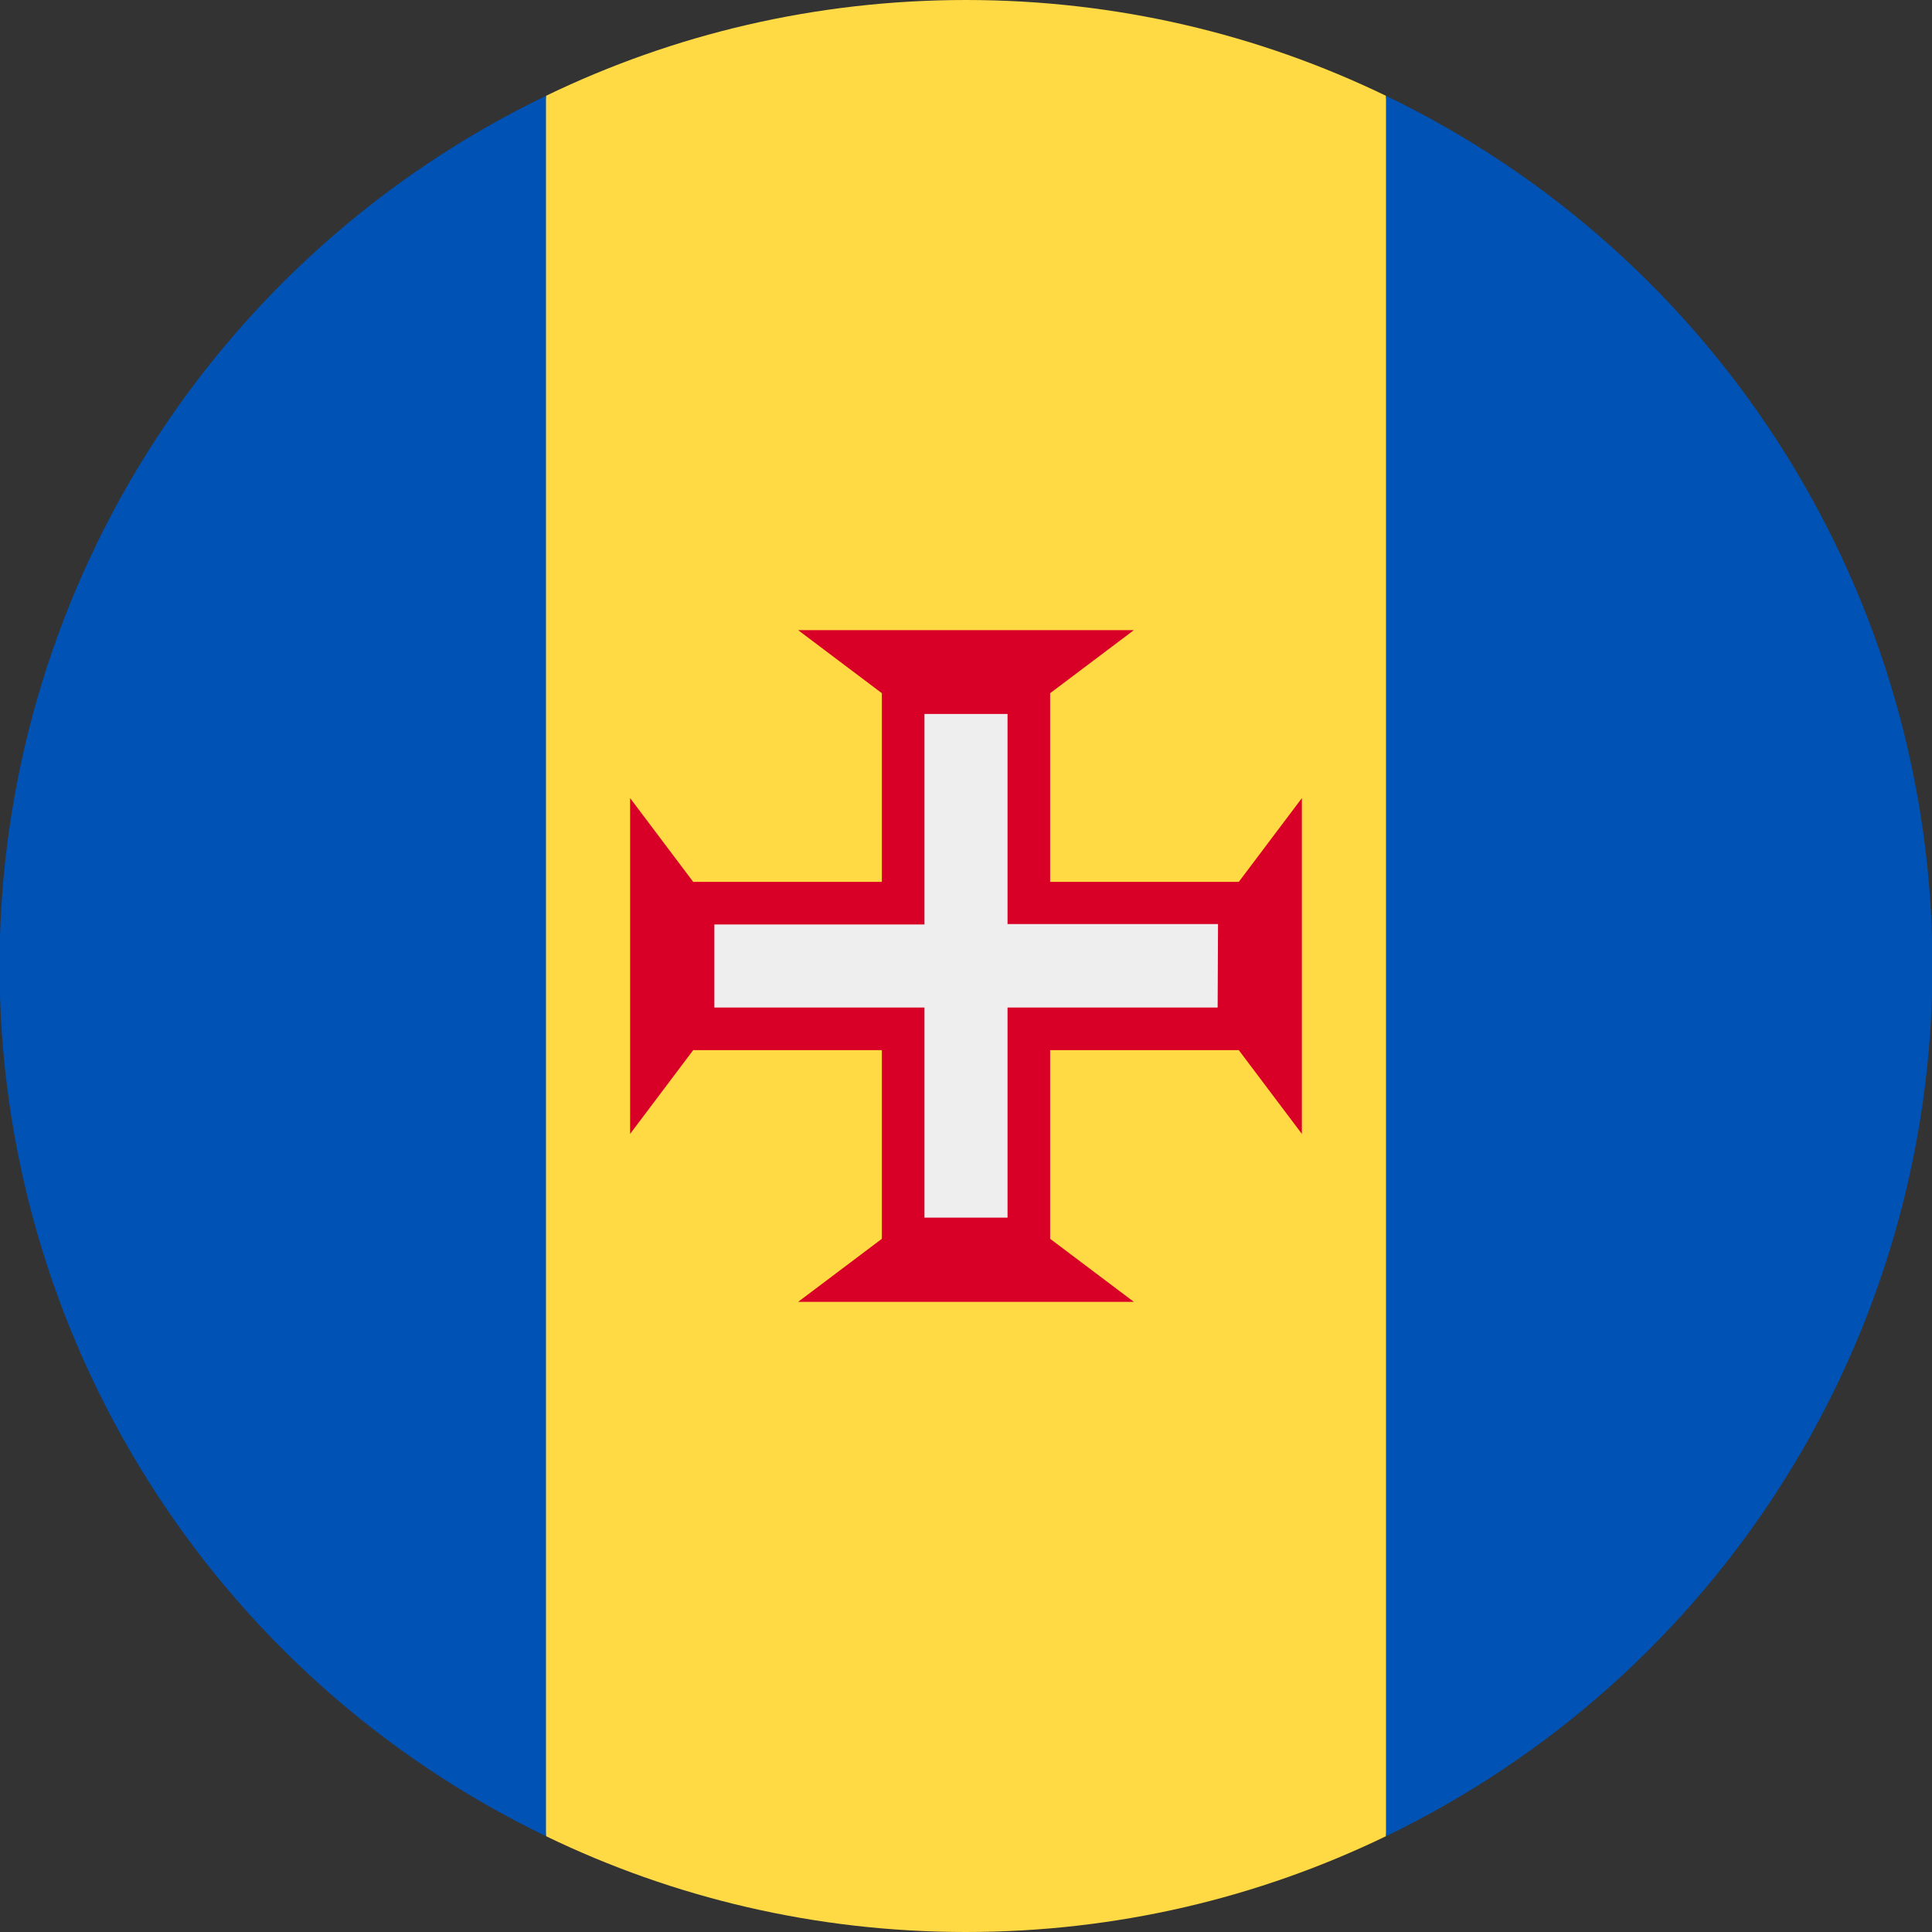 <svg width="20" height="20" viewBox="0 0 20 20" fill="none" xmlns="http://www.w3.org/2000/svg">
<rect x="0" y="0" width="20" height="20" fill="#333333" stroke="none"/>
<g clip-path="url(#clip0)">
<path d="M14.348 0.992C13.031 0.355 11.559 0 10 0C8.441 0 6.969 0.355 5.652 0.992L4.781 10L5.652 19.008C6.969 19.645 8.441 20 10 20C11.559 20 13.031 19.645 14.348 19.008L15.219 10L14.348 0.992Z" fill="#FFDA44"/>
<path d="M5.652 0.992C3.957 1.809 2.527 3.088 1.527 4.681C0.526 6.275 -0.005 8.118 -0.005 10C-0.005 11.882 0.526 13.725 1.527 15.318C2.527 16.912 3.957 18.191 5.652 19.008V0.992ZM14.348 0.992V19.008C16.043 18.191 17.473 16.912 18.473 15.318C19.474 13.725 20.005 11.882 20.005 10C20.005 8.118 19.474 6.275 18.473 4.681C17.473 3.088 16.043 1.809 14.348 0.992Z" fill="#0052B4"/>
<path d="M12.824 10.871L13.477 11.738V8.262L12.824 9.129H10.871V7.176L11.738 6.523H8.262L9.129 7.176V9.129H7.176L6.523 8.262V11.738L7.176 10.871H9.129V12.824L8.262 13.477H11.738L10.871 12.824V10.871H12.824Z" fill="#D80027"/>
<path d="M12.609 9.566H10.43V7.391H9.57V9.57H7.395V10.43H9.57V12.605H10.43V10.43H12.605L12.609 9.566Z" fill="#EEEEEE"/>
</g>
<defs>
<clipPath id="clip0">
<rect width="20" height="20" fill="white"/>
</clipPath>
</defs>
</svg>

